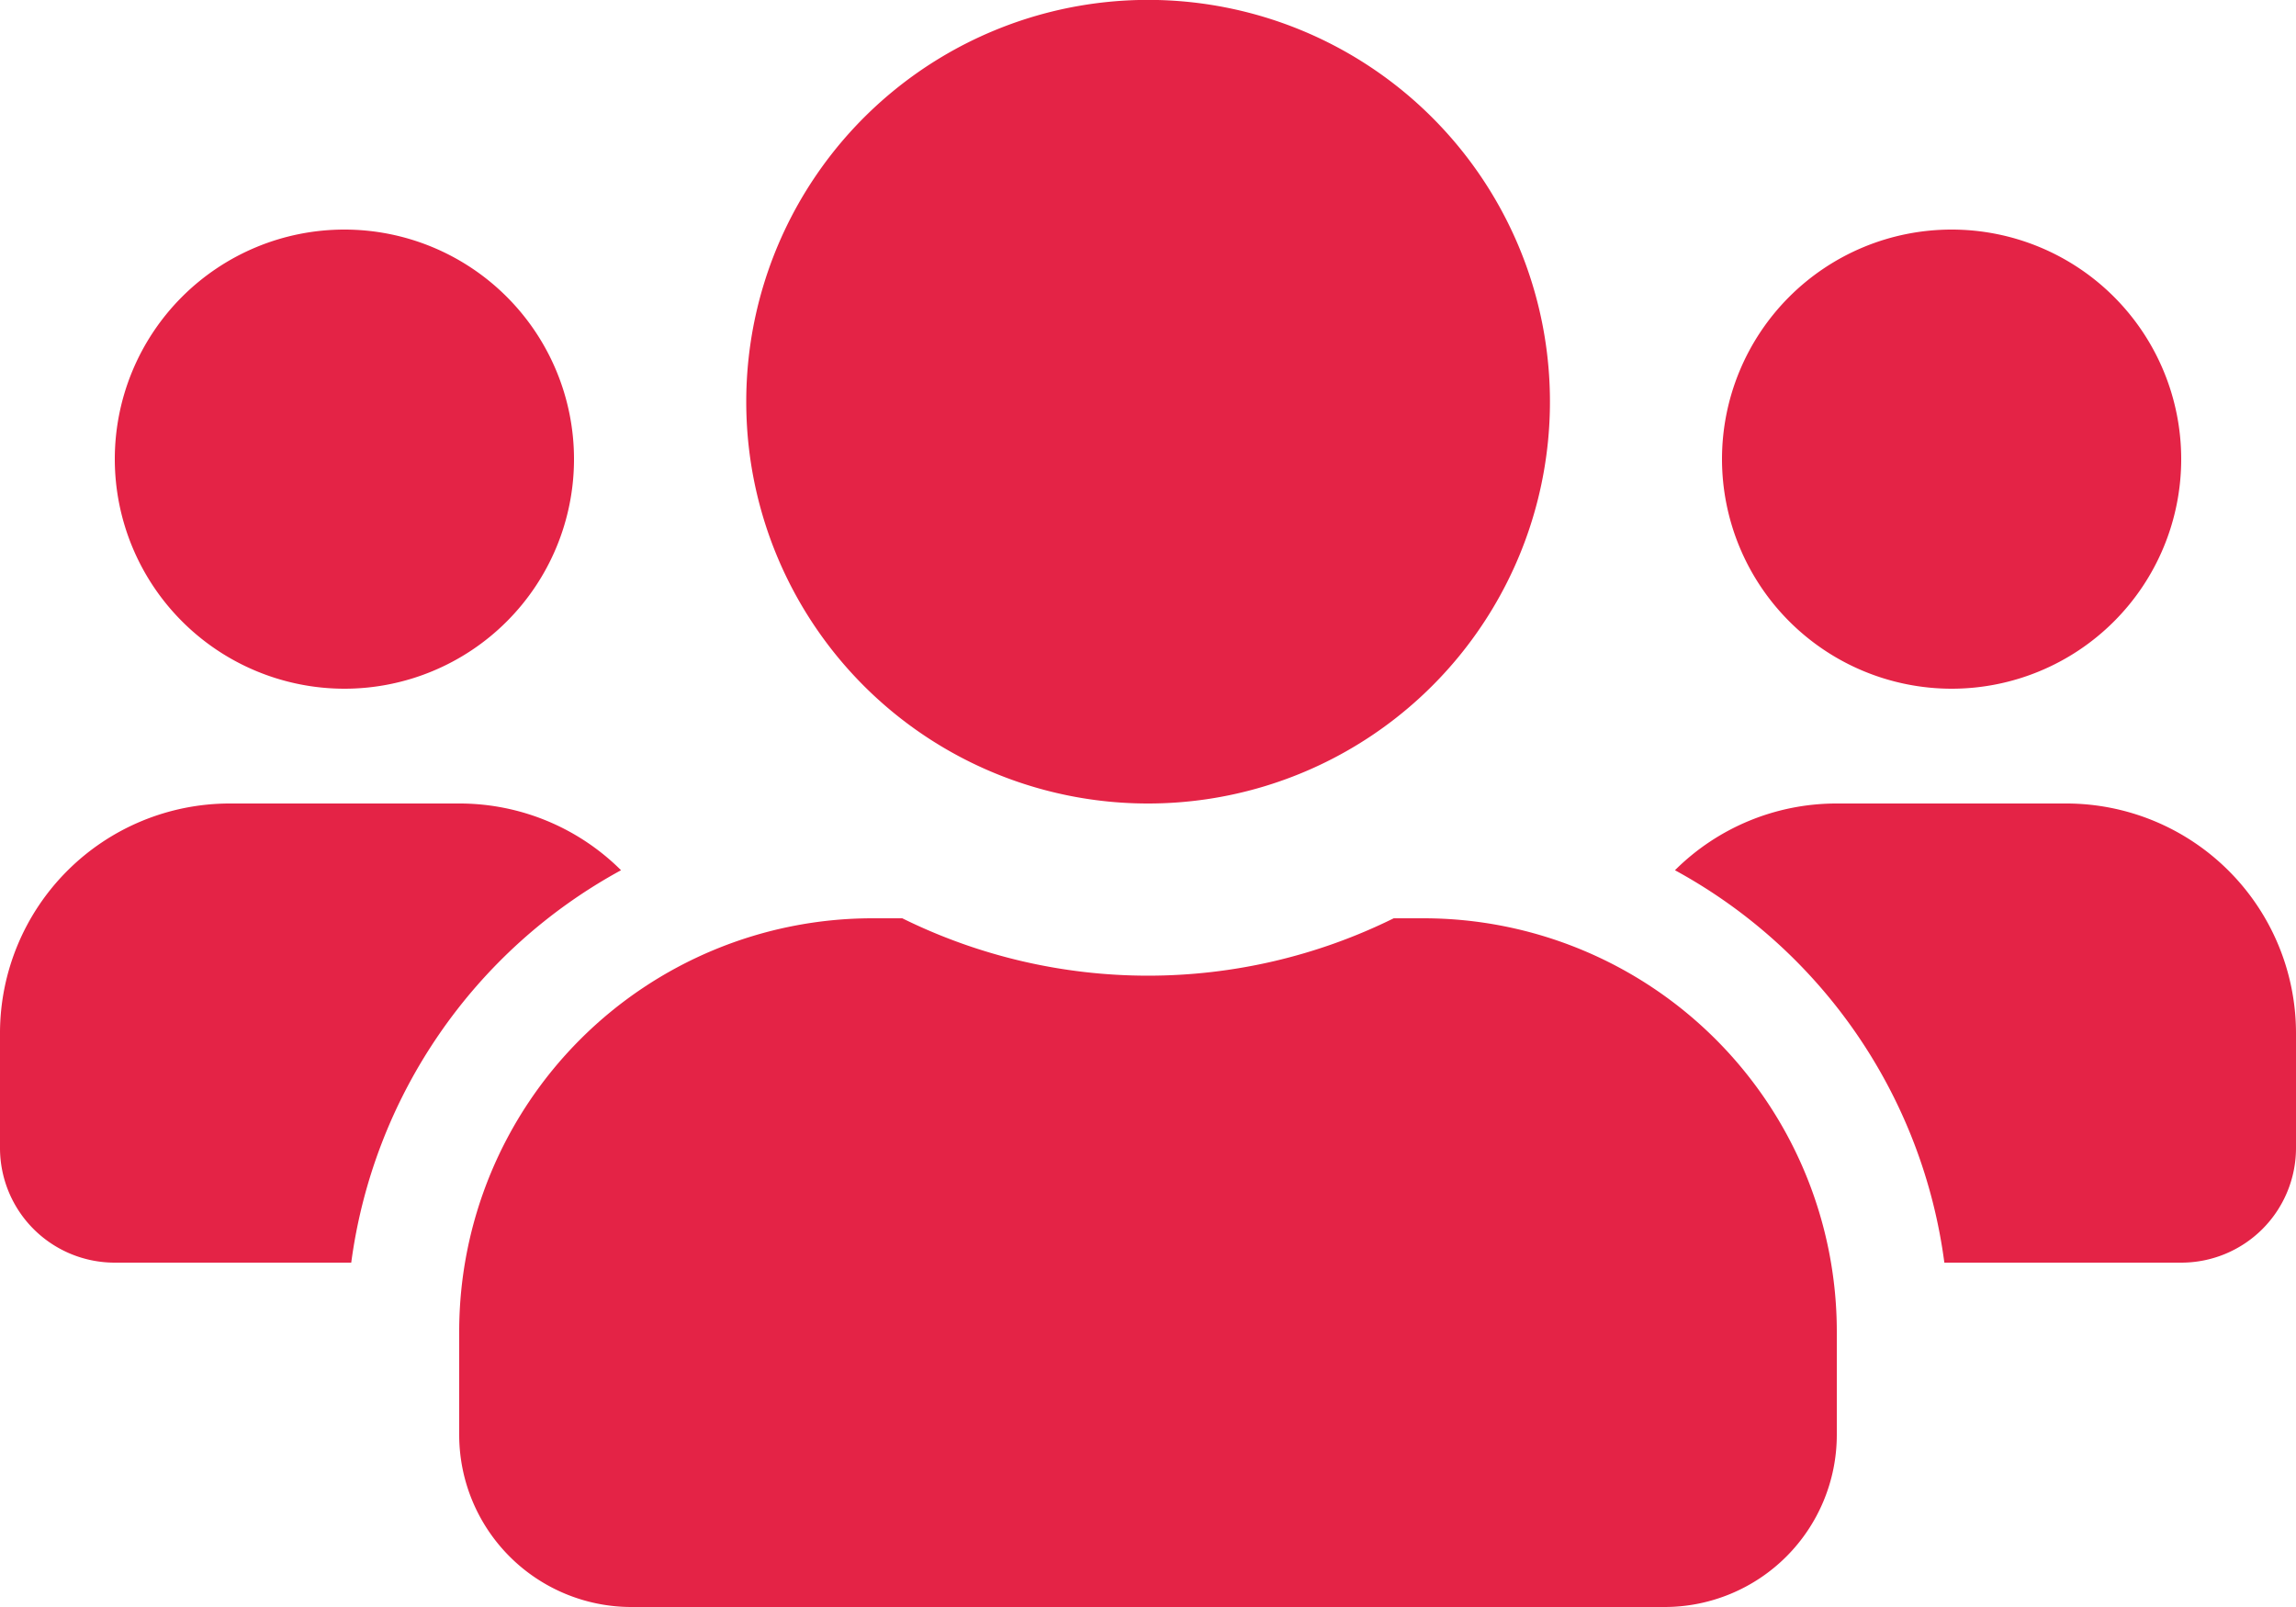 <svg xmlns="http://www.w3.org/2000/svg" width="22.5" height="15.75" viewBox="0 0 22.5 15.75">
  <path id="Icon_awesome-users" data-name="Icon awesome-users" d="M3.375,9a2.25,2.25,0,1,0-2.25-2.25A2.252,2.252,0,0,0,3.375,9Zm15.75,0a2.25,2.25,0,1,0-2.25-2.25A2.252,2.252,0,0,0,19.125,9Zm1.125,1.125H18a2.243,2.243,0,0,0-1.586.654,5.142,5.142,0,0,1,2.64,3.846h2.32A1.124,1.124,0,0,0,22.5,13.5V12.375A2.252,2.252,0,0,0,20.25,10.125Zm-9,0A3.938,3.938,0,1,0,7.313,6.188,3.936,3.936,0,0,0,11.25,10.125Zm2.7,1.125h-.292a5.436,5.436,0,0,1-4.816,0H8.55A4.051,4.051,0,0,0,4.5,15.3v1.012A1.688,1.688,0,0,0,6.188,18H16.313A1.688,1.688,0,0,0,18,16.313V15.3A4.051,4.051,0,0,0,13.95,11.25Zm-7.864-.471A2.243,2.243,0,0,0,4.5,10.125H2.25A2.252,2.252,0,0,0,0,12.375V13.5a1.124,1.124,0,0,0,1.125,1.125H3.442A5.155,5.155,0,0,1,6.086,10.779Z" transform="translate(0 -2.25)" fill="#e42346"/>
</svg>
